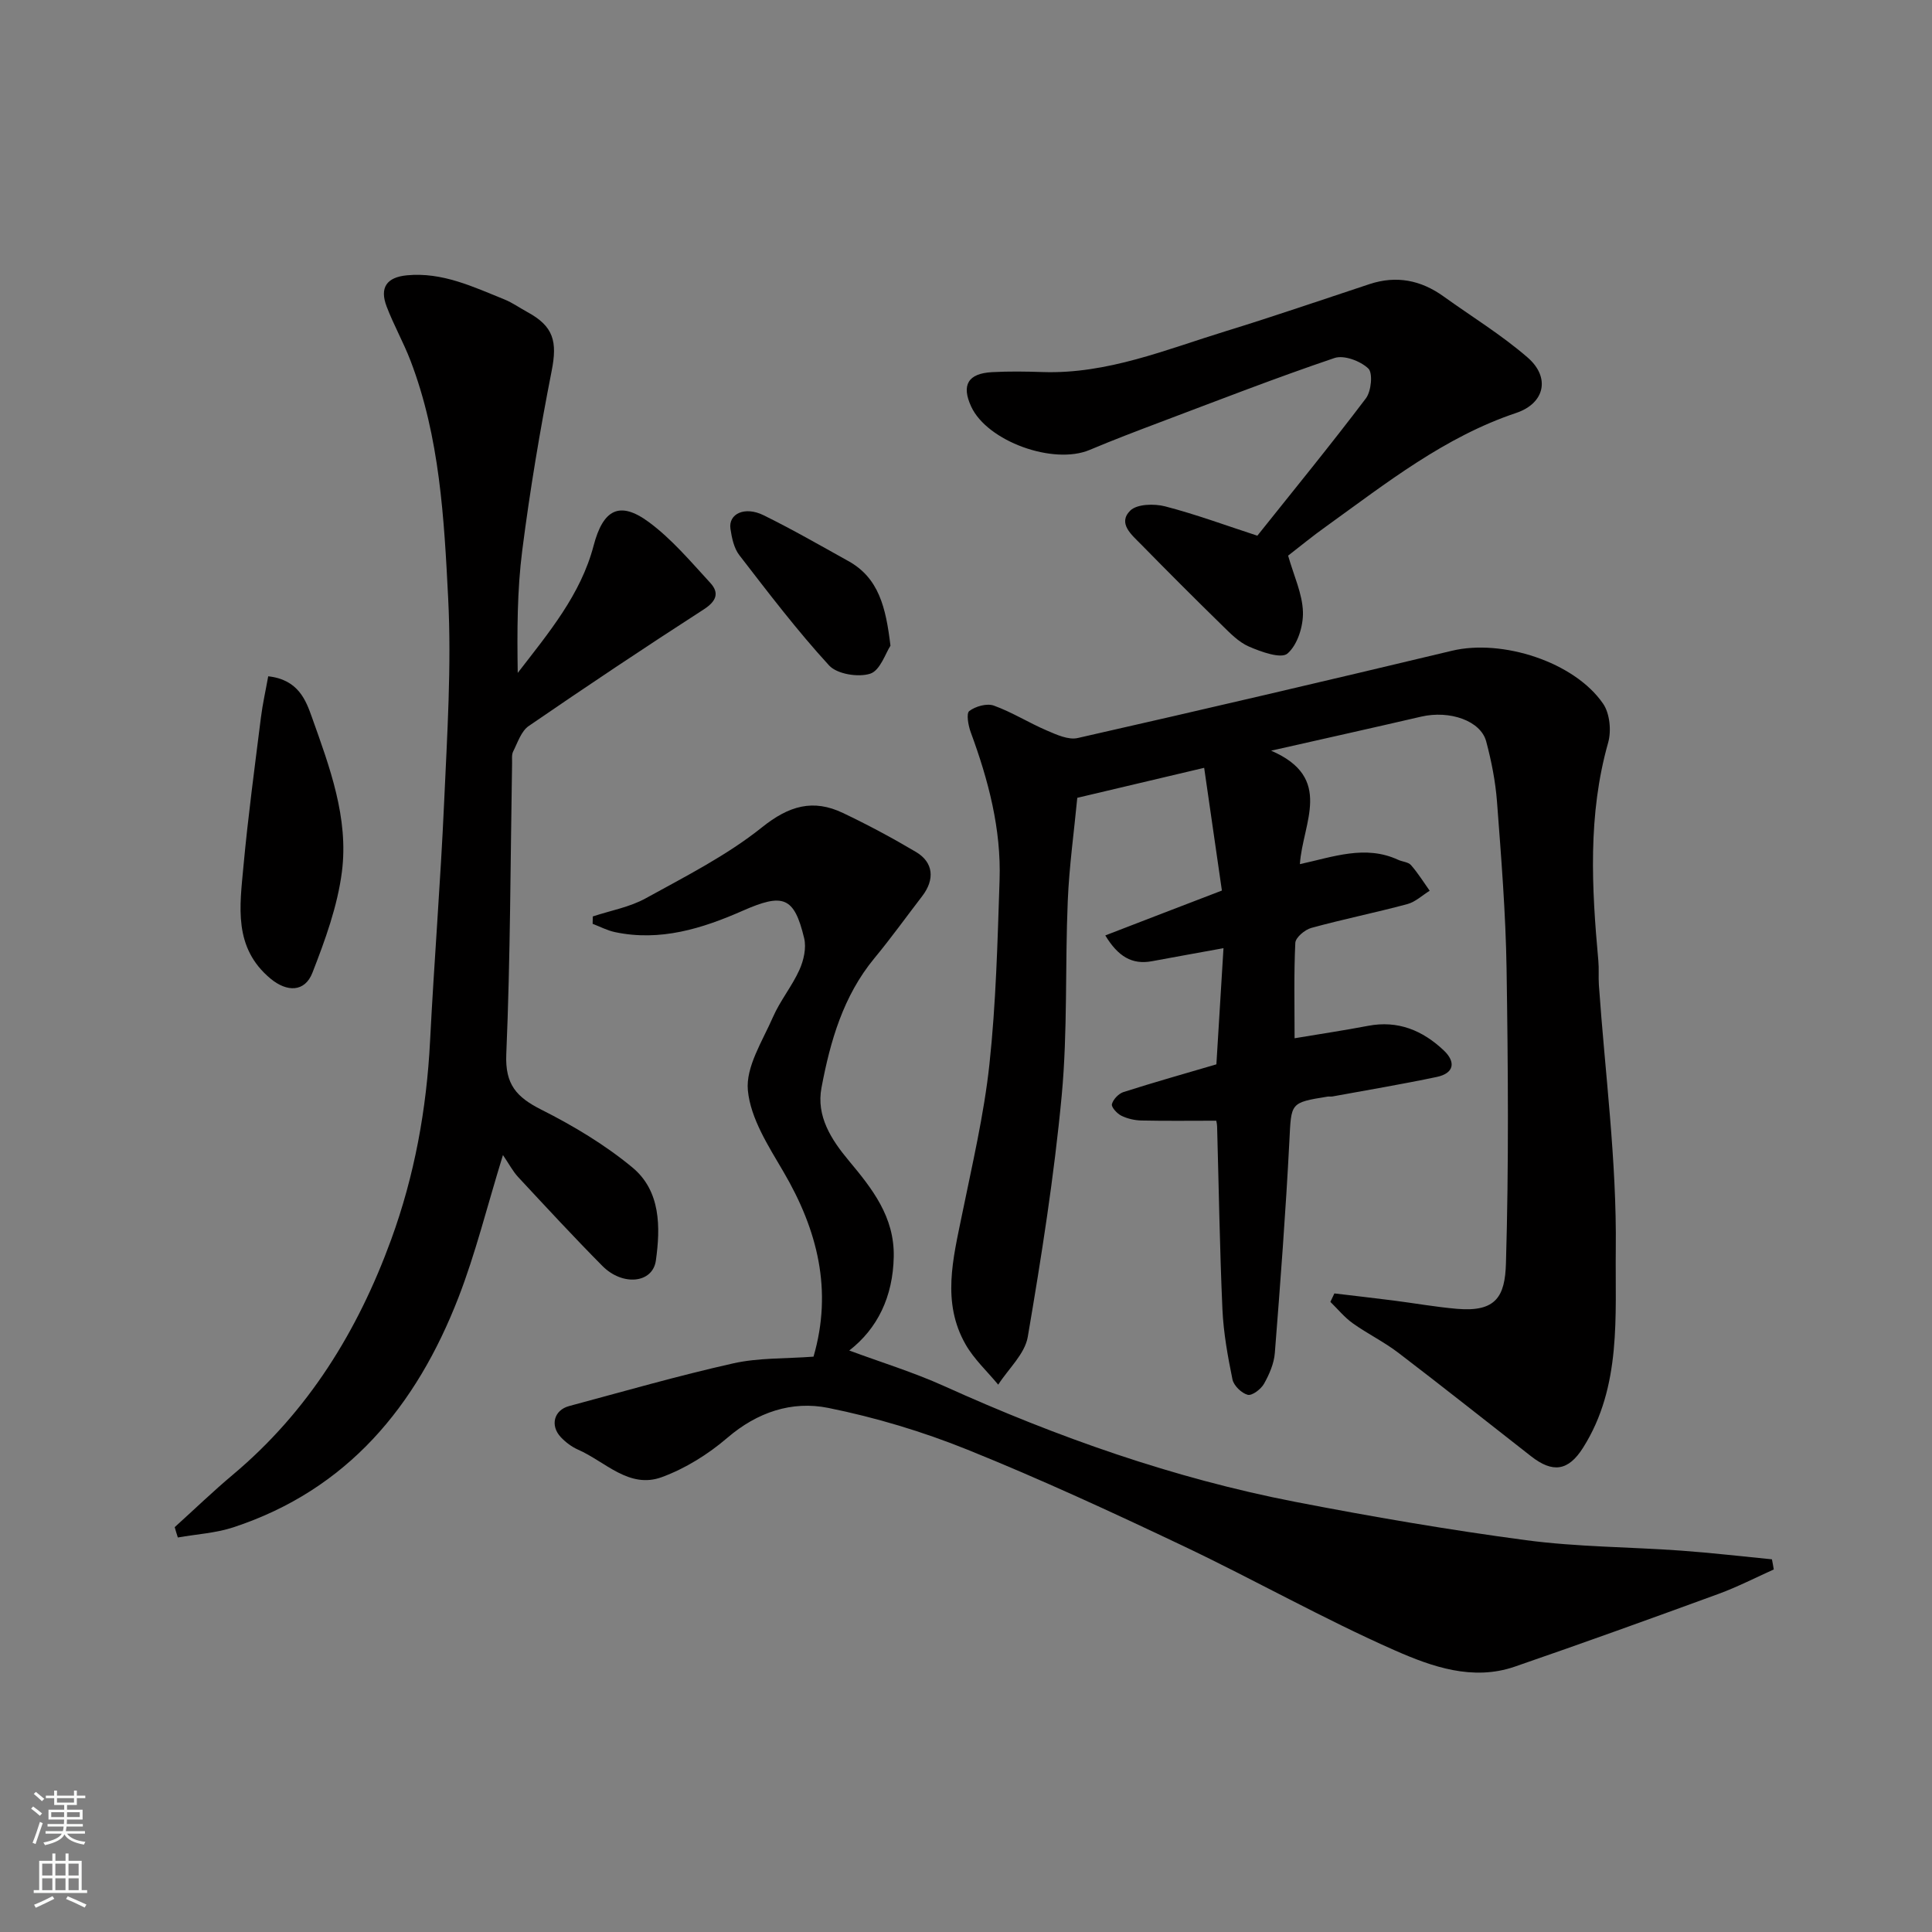 <svg enable-background="new 0 0 400 400" viewBox="0 0 400 400" xmlns="http://www.w3.org/2000/svg"><rect x="0" y="0" width="400" height="400" fill="#808080" stroke="none"/><g fill="#010000"><path d="m252.98 184.38c-1.22-8.42-2.44-16.89-3.67-25.41-9.2 2.17-17.42 4.12-26.27 6.21-.67 7.03-1.67 14.15-1.97 21.31-.57 13.42-.01 26.93-1.25 40.28-1.57 16.75-4.2 33.41-7.03 50.01-.6 3.54-4.01 6.61-6.12 9.9-2.28-2.76-5.01-5.27-6.76-8.34-4.96-8.69-2.59-17.74-.75-26.77 2.11-10.37 4.56-20.74 5.69-31.23 1.36-12.62 1.68-25.37 2.1-38.08.36-10.61-2.31-20.73-5.96-30.63-.52-1.4-.97-3.92-.31-4.42 1.29-.98 3.65-1.64 5.09-1.12 3.79 1.37 7.27 3.58 11 5.17 2 .86 4.44 1.98 6.36 1.54 25.87-5.86 51.69-11.9 77.49-18.07 10.36-2.48 25.34 2.29 31.29 10.97 1.39 2.02 1.73 5.62 1.04 8.06-4.23 14.94-3.41 30.02-2.03 45.16.15 1.65 0 3.33.11 4.99 1.27 18.23 3.71 36.47 3.5 54.69-.16 13.8 1.26 28.43-6.77 41.13-3.06 4.85-6.28 5.28-10.76 1.78-9.16-7.15-18.26-14.39-27.5-21.44-2.97-2.27-6.39-3.93-9.44-6.11-1.72-1.23-3.09-2.93-4.62-4.42.28-.58.56-1.17.83-1.75 4.08.49 8.17.95 12.25 1.47 4.38.56 8.74 1.34 13.13 1.72 8.09.7 9.94-2.57 10.14-9.39.6-20.31.44-40.66.13-60.98-.18-11.54-1.11-23.08-1.98-34.6-.32-4.21-1.15-8.42-2.24-12.51-1.15-4.3-7.58-6.49-13.45-5.13-9.92 2.3-19.85 4.51-31.08 7.05 13.05 5.62 6.51 14.95 5.96 23.49 6.88-1.49 13.54-4.04 20.33-.9.88.41 2.1.45 2.67 1.1 1.44 1.64 2.6 3.52 3.87 5.31-1.54.95-2.96 2.32-4.64 2.77-6.59 1.77-13.3 3.12-19.88 4.93-1.33.37-3.24 1.97-3.3 3.09-.31 6.46-.15 12.95-.15 19.75 5.35-.9 10.29-1.63 15.2-2.57 6.2-1.19 11.31.95 15.68 5.08 2.56 2.42 2.15 4.74-1.44 5.5-7.17 1.51-14.4 2.72-21.6 4.04-.32.06-.67-.02-1 .03-7.84 1.26-7.51 1.28-7.92 9.22-.75 14.63-1.86 29.25-3.01 43.86-.17 2.19-1.15 4.44-2.25 6.39-.63 1.11-2.46 2.5-3.36 2.27-1.28-.33-2.89-1.9-3.16-3.18-.98-4.79-1.86-9.66-2.08-14.53-.56-12.59-.75-25.2-1.1-37.8-.02-.64-.19-1.28-.18-1.24-5.33 0-10.4.07-15.45-.04-1.42-.03-2.94-.37-4.21-1-.88-.44-2.1-1.77-1.94-2.39.26-.99 1.38-2.17 2.39-2.5 6.32-2.02 12.71-3.82 19.24-5.74.48-7.78.96-15.67 1.47-24.05-5.34.97-10.08 1.82-14.82 2.7-4.14.77-7.03-1.01-9.65-5.34 8-3.1 15.91-6.13 24.14-9.29z"/><path d="m367.24 324.94c-3.8 1.7-7.51 3.62-11.41 5.05-14.04 5.13-28.1 10.21-42.24 15.08-8.68 2.99-17.13 0-24.72-3.34-14.91-6.57-29.15-14.65-43.89-21.65-14.72-6.99-29.55-13.84-44.65-19.93-9.29-3.75-19.04-6.68-28.86-8.66-7.51-1.51-14.68.87-20.89 6.2-3.96 3.4-8.69 6.35-13.57 8.14-6.77 2.48-11.7-3.23-17.32-5.69-1.32-.58-2.56-1.52-3.56-2.57-2.29-2.42-1.45-5.62 1.7-6.46 11.31-3.04 22.57-6.28 33.98-8.84 5.25-1.18 10.82-.95 16.62-1.39 3.99-13.73.85-26.21-6.23-38.29-3.11-5.31-6.81-11.03-7.36-16.83-.47-4.86 3.03-10.23 5.19-15.18 1.49-3.41 3.96-6.4 5.49-9.8.88-1.96 1.46-4.53.97-6.54-2.07-8.65-4.38-9.35-12.72-5.68-8.38 3.69-17.09 6.41-26.47 4.42-1.58-.34-3.07-1.13-4.6-1.71.01-.51.02-1.02.03-1.53 3.67-1.22 7.62-1.91 10.95-3.75 8.24-4.54 16.79-8.87 24.08-14.7 5.59-4.48 10.58-5.92 16.77-2.97 5.16 2.46 10.21 5.16 15.13 8.08 3.62 2.15 3.92 5.7 1.26 9.15-3.29 4.28-6.44 8.67-9.88 12.83-6.46 7.82-9.15 17.2-10.96 26.82-1.11 5.89 2 10.72 5.68 15.13 4.83 5.79 9.44 11.6 9.28 19.86-.16 8.3-3.37 14.89-9.21 19.42 6.47 2.4 13.26 4.48 19.68 7.38 23.38 10.56 47.44 19.06 72.64 23.95 15.85 3.07 31.8 5.81 47.8 7.94 10.6 1.41 21.38 1.39 32.08 2.16 6.29.45 12.55 1.19 18.83 1.8.15.69.26 1.4.38 2.1z"/><path d="m36.17 316.18c4.02-3.63 7.92-7.4 12.07-10.88 15.58-13.08 25.83-29.72 32.73-48.61 4.85-13.28 7.35-27.02 8.07-41.14.84-16.47 2.17-32.92 2.91-49.39.63-14.08 1.55-28.23.84-42.27-.84-16.6-1.74-33.38-7.8-49.22-1.46-3.8-3.48-7.38-4.93-11.18-1.52-3.95 0-6.09 4.19-6.49 7.32-.7 13.71 2.38 20.2 5 1.65.67 3.14 1.74 4.72 2.6 5.47 2.96 6.24 6.12 5.05 12.17-2.42 12.31-4.5 24.71-6.09 37.16-1.07 8.33-1.07 16.79-.94 25.39 6.35-8.24 13.04-16.16 15.71-26.35 1.96-7.46 5.33-9.39 11.47-4.85 4.74 3.51 8.66 8.18 12.69 12.56 1.92 2.09 1.26 3.8-1.37 5.5-12.19 7.86-24.26 15.92-36.22 24.13-1.56 1.07-2.29 3.42-3.22 5.26-.35.68-.21 1.63-.23 2.46-.34 20.09-.35 40.19-1.2 60.26-.26 6.26 2.14 8.87 7.25 11.45 6.63 3.34 13.16 7.25 18.86 11.97 5.87 4.86 5.83 12.36 4.86 19.28-.67 4.72-6.89 5.32-11.06 1.12-5.95-6-11.68-12.21-17.43-18.39-1.12-1.2-1.9-2.72-3.17-4.58-3.34 10.82-5.68 20.41-9.23 29.54-8.7 22.4-22.92 39.75-46.6 47.54-3.66 1.2-7.65 1.42-11.48 2.1-.24-.71-.44-1.42-.65-2.14z"/><path d="m266.69 115.04c1.19 4.19 2.96 7.89 3.07 11.65.09 2.95-1.12 6.82-3.2 8.62-1.32 1.14-5.46-.35-7.99-1.45-2.17-.94-3.98-2.86-5.73-4.57-5.6-5.47-11.13-11.01-16.61-16.6-1.91-1.95-4.87-4.32-2.24-6.96 1.38-1.39 4.98-1.48 7.25-.89 6.43 1.67 12.69 3.99 19.08 6.07 7.52-9.43 15.18-18.79 22.47-28.43 1.12-1.48 1.48-5.26.5-6.19-1.63-1.55-5.03-2.83-6.99-2.17-12.16 4.11-24.13 8.78-36.15 13.31-4.88 1.84-9.75 3.7-14.55 5.72-7.52 3.17-21.21-1.78-24.53-8.98-2.05-4.44-.67-6.85 4.32-7.12 3.49-.19 7-.14 10.49-.02 13.41.44 25.58-4.68 38.02-8.5 9.94-3.06 19.77-6.45 29.65-9.71 5.55-1.83 10.62-.83 15.31 2.54 5.83 4.19 12.01 7.97 17.41 12.65 4.75 4.11 3.59 9.48-2.35 11.48-14.85 4.98-26.88 14.52-39.3 23.46-2.78 1.97-5.42 4.15-7.93 6.09z"/><path d="m55.53 140.02c6.26.68 7.82 5.03 9.05 8.48 3.67 10.3 7.63 20.87 6.21 31.98-.91 7.12-3.47 14.15-6.1 20.9-1.59 4.1-5.31 4.02-8.65 1.26-7.78-6.44-6.39-15.03-5.63-23.35.95-10.27 2.33-20.5 3.61-30.73.35-2.81.98-5.57 1.51-8.54z"/><path d="m184.36 133.69c-1 1.5-2.12 5.12-4.19 5.79-2.48.8-6.87.09-8.52-1.71-6.62-7.22-12.58-15.06-18.58-22.83-1.12-1.45-1.56-3.58-1.84-5.47-.45-3.11 2.98-4.71 6.85-2.8 5.96 2.93 11.73 6.25 17.54 9.48 6.33 3.5 7.79 9.59 8.74 17.54z"/></g><path d="m6.44 374.46.42-.45c.65.47 1.27.95 1.85 1.44l-.45.49c-.65-.56-1.25-1.06-1.82-1.48m.93 7.33-.63-.26c.55-1.36 1.05-2.8 1.52-4.33.19.1.38.19.59.27-.46 1.29-.95 2.73-1.48 4.32m-.38-10.38.44-.42c.43.34 1.01.82 1.74 1.44l-.49.49c-.53-.51-1.09-1.01-1.69-1.51m2.5.35h1.72v-1.04h.59v1.04h3.52v-1.04h.59v1.04h1.75v.53h-1.75v1.42h-2.03v.97h3.22v2.03h-3.24c0 .35-.01.66-.03.93h3.32v.53h-3.37c-.03.27-.08.58-.15.94h3.96v.53h-3.71c.67.92 1.93 1.48 3.79 1.68-.13.24-.23.44-.29.59-2.13-.38-3.48-1.08-4.04-2.12-.43.97-1.77 1.72-4.03 2.23-.09-.19-.2-.37-.33-.55 2.1-.42 3.37-1.03 3.81-1.83h-3.36v-.53h3.58c.08-.29.13-.61.16-.94h-3.33v-.53h3.39c.02-.27.04-.58.04-.93h-3.23v-2.03h3.25v-.97h-2.07v-1.42h-1.73zm1.12 3.44v1h2.65c.01-.3.02-.44.01-.4v-.25-.35zm1.19-2h3.52v-.91h-3.52zm4.71 2h-2.63v.59c0 .15-.01.28-.01.4h2.64z" fill="#fafbfa"/><path d="m13.56 383.74h.63v1.52h2.72v6.07h1.13v.6h-11.06v-.6h1.13v-6.07h2.73v-1.52h.63v1.52h2.1v-1.52zm-2.69 8.83.38.56c-1.24.63-2.53 1.25-3.85 1.85-.1-.21-.21-.42-.34-.63 1.36-.55 2.63-1.15 3.81-1.78m-2.13-4.27h2.1v-2.45h-2.1zm0 3.04h2.1v-2.46h-2.1zm2.72-3.04h2.1v-2.45h-2.1zm0 3.04h2.1v-2.46h-2.1zm6.07 3.6c-1.41-.71-2.7-1.3-3.86-1.78l.35-.56c1.45.62 2.75 1.19 3.88 1.72zm-1.25-9.09h-2.1v2.45h2.1zm-2.09 5.49h2.1v-2.46h-2.1z" fill="#fafbfa"/></svg>